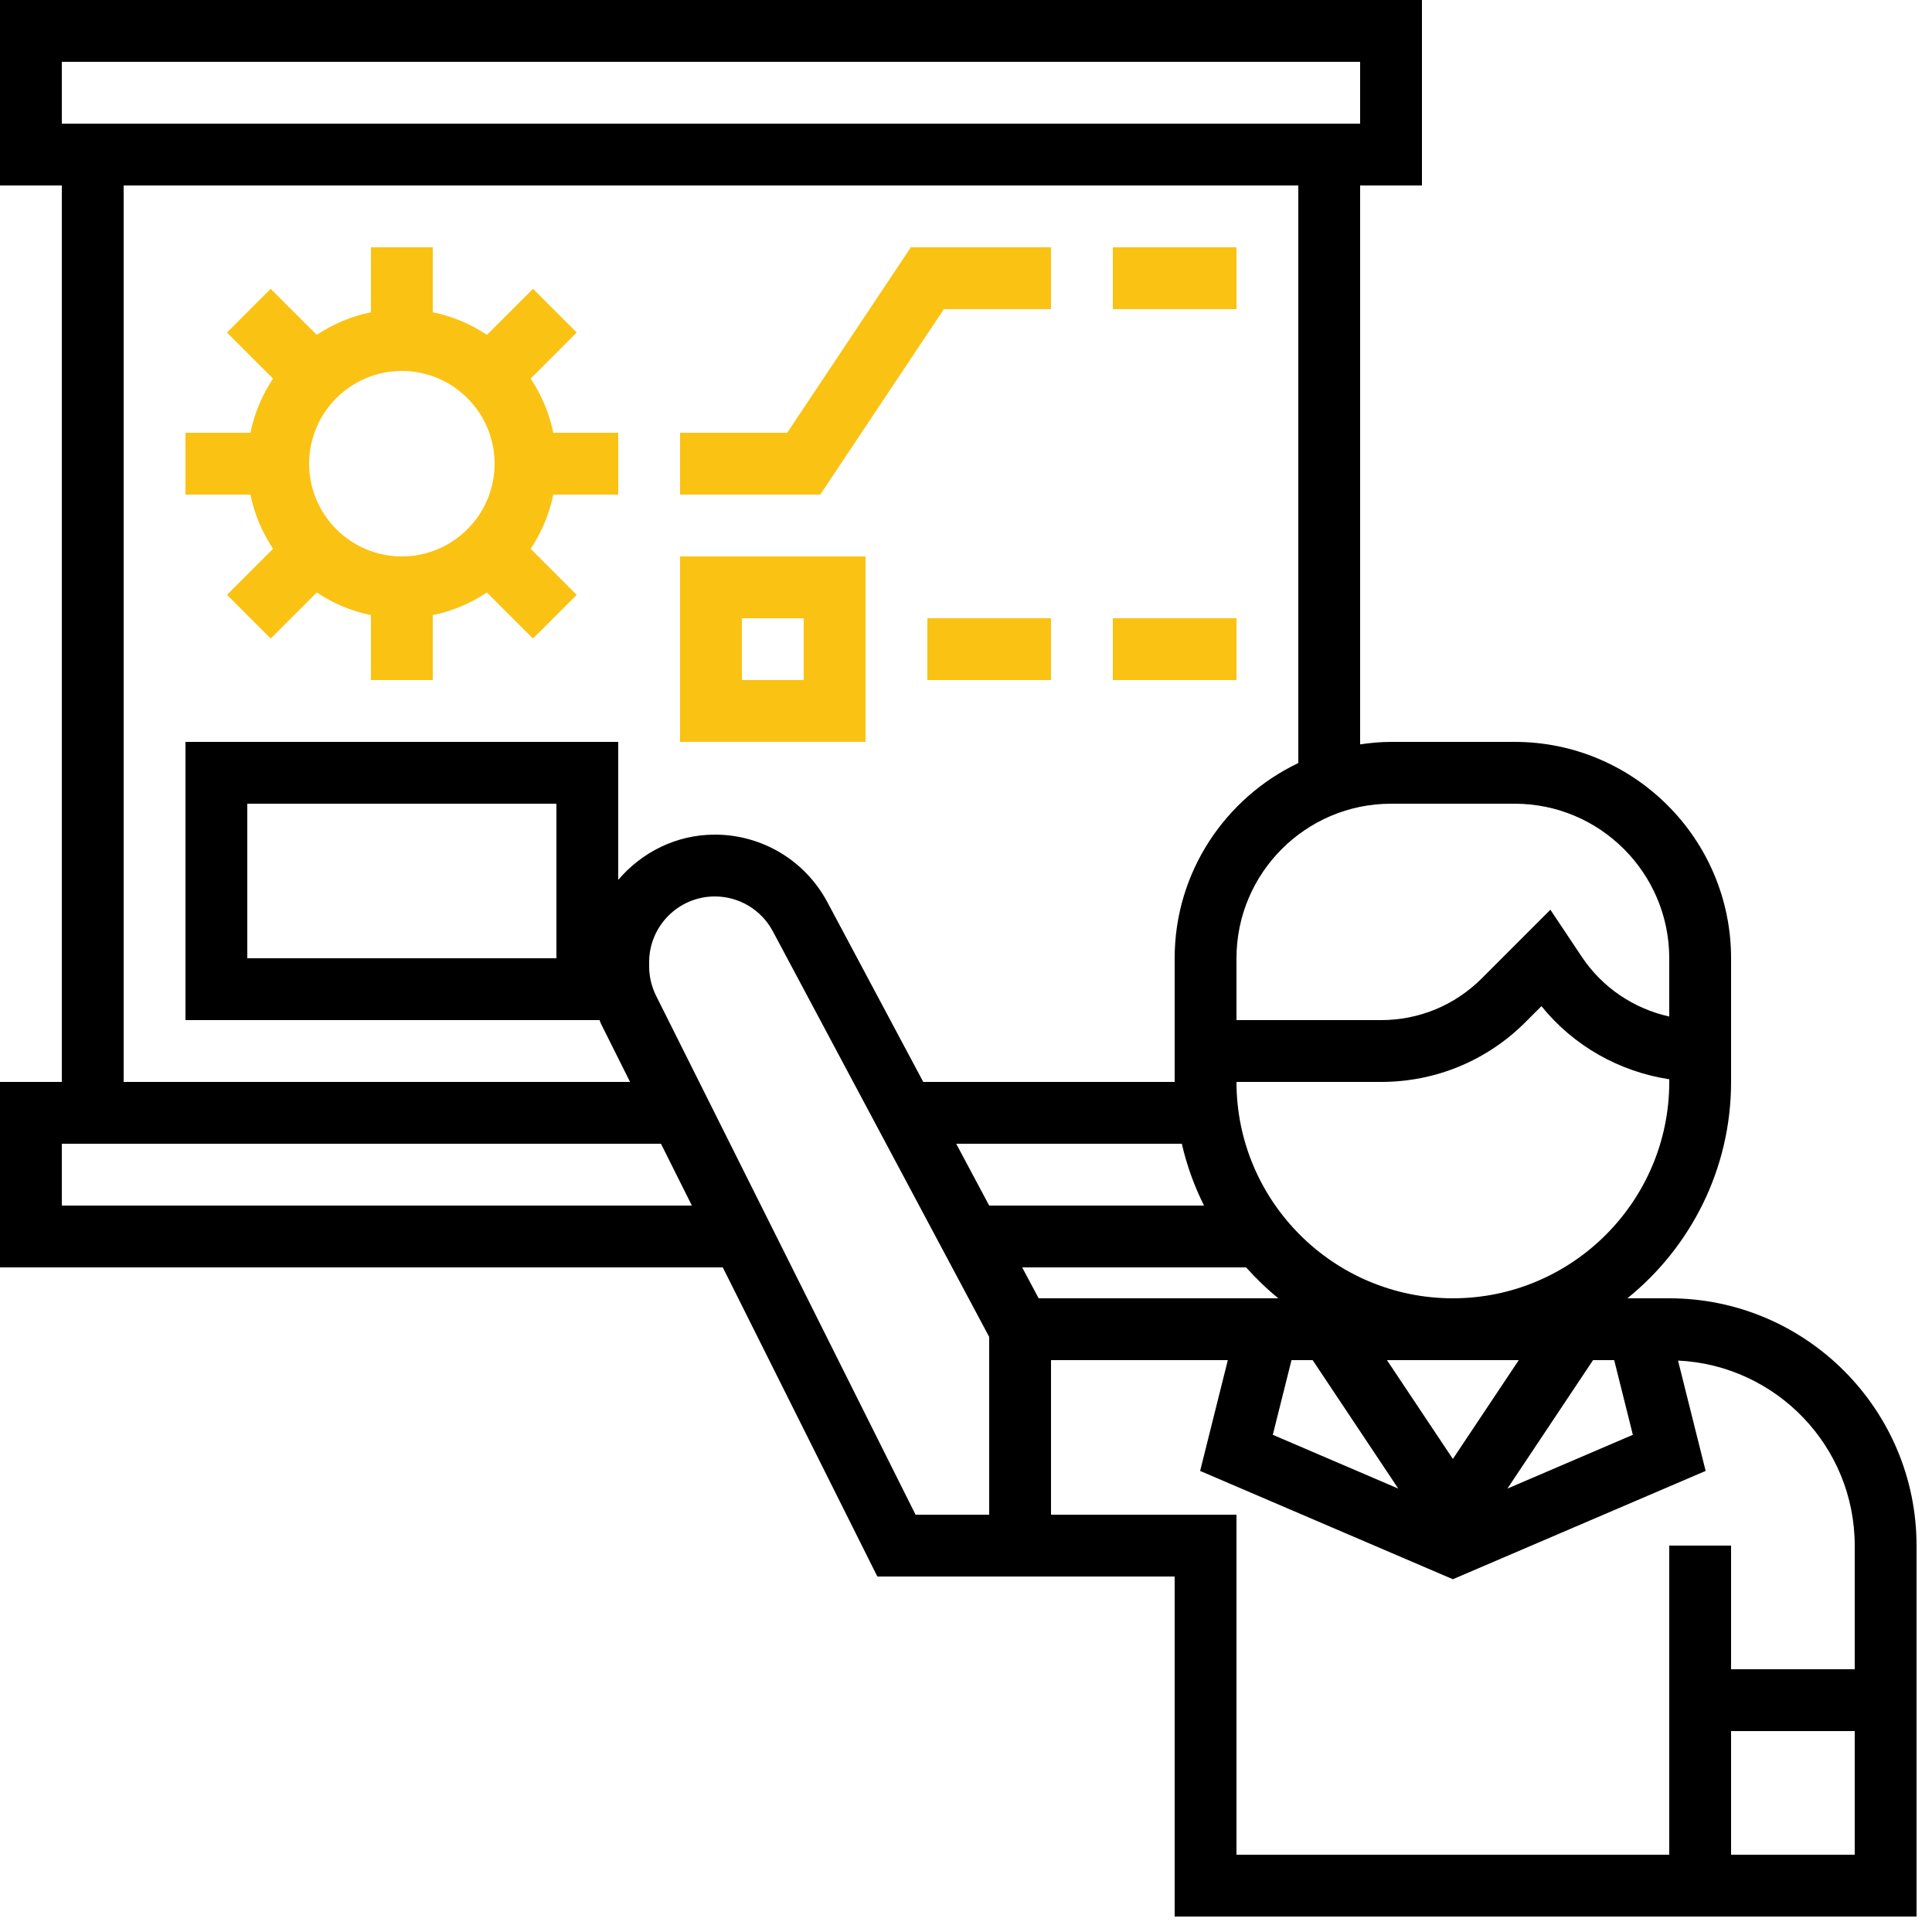 <svg width="115" height="115" viewBox="0 0 115 115" fill="none" xmlns="http://www.w3.org/2000/svg">
<g clip-path="url(#clip0_71_1080)">
<path d="M99.36 77.28H96.867C100.626 74.242 103.04 69.6 103.04 64.4V57.04C103.04 49.939 97.261 44.16 90.16 44.16H82.8C82.174 44.16 81.564 44.221 80.96 44.307V11.04H84.64V0H0V11.04H3.68V64.4H0V75.44H43.023L52.223 93.84H69.92V114.08H114.08V92C114.08 83.884 107.476 77.28 99.36 77.28ZM97.194 85.405L89.726 88.607L94.824 80.96H96.083L97.194 85.405ZM82.557 80.96H90.403L86.48 86.843L82.557 80.96ZM83.231 88.607L75.762 85.405L76.875 80.96H78.134L83.231 88.607ZM99.362 64.4C99.36 71.501 93.581 77.28 86.48 77.28C79.379 77.28 73.6 71.501 73.6 64.4H82.207C85.455 64.4 88.508 63.134 90.802 60.84L91.752 59.89C93.662 62.253 96.377 63.785 99.362 64.242V64.4ZM11.04 44.16V60.72H35.691C35.72 60.784 35.731 60.854 35.762 60.917L37.503 64.4H7.36V11.04H77.28V45.42C72.936 47.492 69.92 51.916 69.92 57.04V64.4H54.955L49.248 53.699C47.925 51.22 45.358 49.68 42.55 49.68C40.241 49.68 38.193 50.74 36.8 52.374V44.16H11.04ZM33.12 47.84V57.04H14.72V47.84H33.12ZM82.8 47.84H90.16C95.233 47.84 99.36 51.967 99.36 57.04V60.507C97.251 60.039 95.376 58.786 94.149 56.946L92.285 54.151L88.199 58.238C86.598 59.839 84.471 60.72 82.207 60.72H73.6V57.04C73.6 51.967 77.727 47.84 82.8 47.84ZM3.68 3.68H80.96V7.36H3.68V3.68ZM3.68 71.76V68.08H39.343L41.183 71.76H3.68ZM58.88 90.16H54.497L39.054 59.274C38.783 58.731 38.64 58.126 38.64 57.524V57.27C38.64 55.114 40.394 53.36 42.55 53.36C43.996 53.36 45.319 54.155 46 55.43L58.88 79.578V90.16ZM56.917 68.08H70.347C70.641 69.372 71.09 70.603 71.668 71.76H58.88L56.917 68.08ZM60.843 75.44H74.172C74.767 76.101 75.403 76.721 76.095 77.28H61.824L60.843 75.44ZM110.4 110.4H103.04V103.04H110.4V110.4ZM110.4 99.36H103.04V92H99.36V110.4H73.6V90.16H62.56V80.96H73.085L71.436 87.555L86.48 94.002L101.526 87.555L99.883 80.986C105.726 81.262 110.4 86.088 110.4 92V99.36Z" fill="black"/>
<path d="M36.8 29.44V25.76H32.934C32.695 24.588 32.228 23.499 31.587 22.535L34.329 19.793L31.727 17.191L28.985 19.933C28.021 19.292 26.932 18.825 25.76 18.586V14.72H22.08V18.586C20.908 18.825 19.819 19.292 18.855 19.933L16.113 17.191L13.511 19.793L16.253 22.535C15.612 23.499 15.145 24.588 14.906 25.76H11.04V29.44H14.906C15.145 30.612 15.612 31.701 16.253 32.666L13.511 35.407L16.113 38.009L18.855 35.267C19.819 35.908 20.908 36.375 22.08 36.614V40.48H25.76V36.614C26.932 36.375 28.021 35.908 28.985 35.267L31.727 38.009L34.329 35.407L31.587 32.666C32.228 31.701 32.695 30.612 32.934 29.44H36.8ZM23.92 33.12C20.877 33.12 18.4 30.643 18.4 27.6C18.4 24.557 20.877 22.08 23.92 22.08C26.963 22.08 29.44 24.557 29.44 27.6C29.44 30.643 26.963 33.12 23.92 33.12Z" fill="#FAC213"/>
<path d="M56.184 18.4H62.56V14.72H54.216L46.856 25.76H40.48V29.44H48.824L56.184 18.4Z" fill="#FAC213"/>
<path d="M73.6 14.72H66.24V18.4H73.6V14.72Z" fill="#FAC213"/>
<path d="M51.52 33.12H40.48V44.16H51.52V33.12ZM47.84 40.48H44.16V36.8H47.84V40.48Z" fill="#FAC213"/>
<path d="M62.56 36.8H55.2V40.48H62.56V36.8Z" fill="#FAC213"/>
<path d="M73.6 36.8H66.24V40.48H73.6V36.8Z" fill="#FAC213"/>
</g>
<defs>
<clipPath id="clip0_71_1080">
<rect width="114.08" height="114.08" fill="white"/>
</clipPath>
</defs>
</svg>
